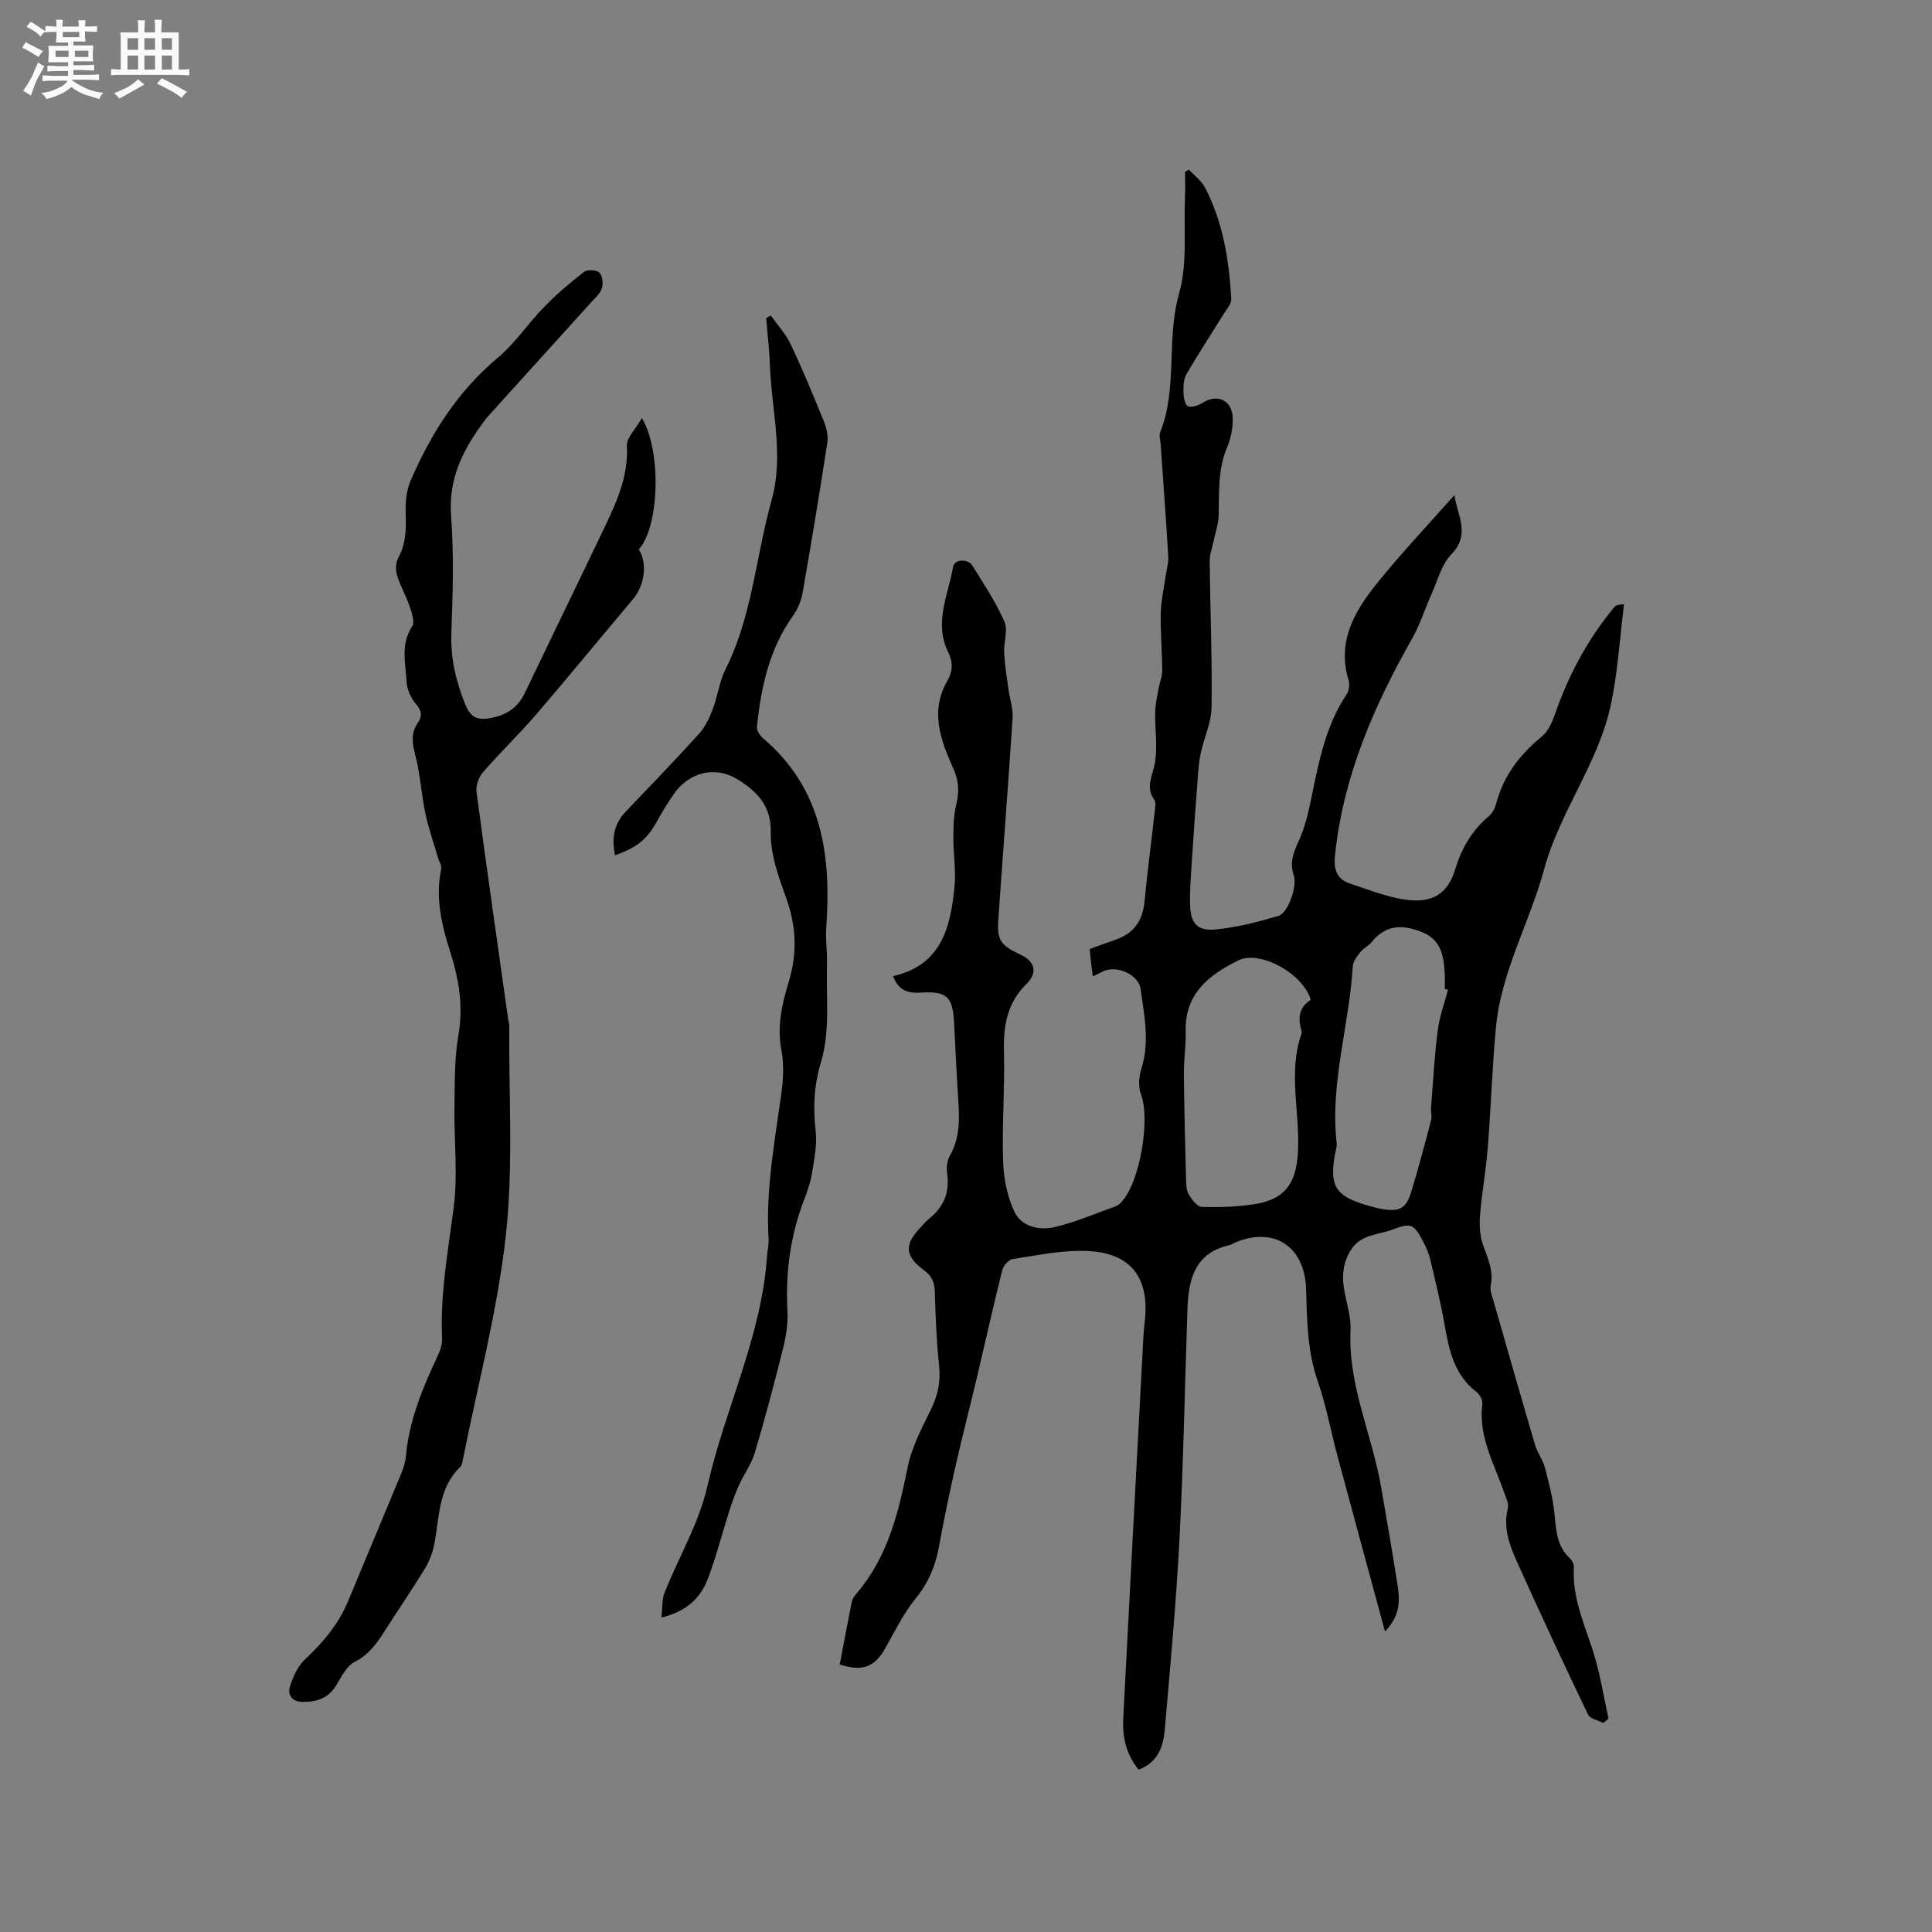 <svg enable-background="new 0 0 400 400" viewBox="0 0 400 400" xmlns="http://www.w3.org/2000/svg"><rect x="0" y="0" width="400" height="400" fill="#808080" stroke="none"/><path d="m6.8 9.5c.6.3 1.3.7 2.1 1.1-.4.4-.7.8-.9 1.2-.7-.4-1.3-.8-1.8-1.1s-1.1-.6-1.6-.8c.2-.4.5-.8.7-1.2.4.2.8.5 1.5.8zm.9 6.9c-.3.6-.5 1.1-.7 1.7s-.4 1.1-.6 1.7c-.6-.4-1.1-.7-1.6-1 .7-1 1.2-1.8 1.5-2.4.3-.5.6-1.1.8-1.7.3-.6.5-1.2.8-1.8.3.3.8.6 1.3.8-.7 1.3-1.2 2.2-1.5 2.7zm.1-11c.4.3 1 .7 1.7 1.1-.5.2-.8.6-1.1 1.1-.5-.6-1-1-1.4-1.2s-.9-.6-1.5-.8c.2-.4.5-.7.9-1.1.5.3.9.6 1.4.9zm10.5 13.1c1 .4 2 .6 3.1.7-.4.4-.7.8-.8 1.3-.9-.2-1.9-.6-3-.9-1-.4-2-.9-2.8-1.6-.5.4-1.1.9-1.9 1.3s-1.9.9-3.3 1.2c-.1-.3-.5-.8-1.1-1.3 1 0 2.1-.3 3.2-.8 1.2-.5 1.9-1 2.3-1.7h-3.2c-.4 0-1 0-2 .1v-1.2c1 0 1.7.1 2 .1h3.3v-1h-2.3c-.2 0-.9 0-2 .1v-1.2c1.2 0 1.9.1 2 .1h2.3v-.8h-4.1c0-.7.1-1.2.1-1.6 0-.5 0-1.1-.1-1.8h4.1v-.7h-2.5c0-.6.1-1.1.1-1.6v-.6h-.5c-.4 0-1 0-1.8.1v-1.3c1.2 0 1.9.1 2.1.1h.2c0-.3 0-.8-.1-1.4h1.4c0 .6-.1 1-.1 1.4h3.4c0-.4 0-.8-.1-1.3h1.5c0 .4-.1.9-.1 1.3.7 0 1.5 0 2.5-.1v1.2c-1 0-1.8-.1-2.5-.1v.6c0 .3 0 .8.1 1.5h-2.5v.8h4.1c0 .7-.1 1.3-.1 1.8s0 1 .1 1.5h-4.1v.8h1.4c.8 0 1.8 0 2.9-.1v1.2c-1 0-1.9-.1-2.8-.1h-1.5v1h3.2c.3 0 1 0 2.1-.1v1.2c-1.1 0-1.8-.1-2.1-.1h-3.4l-.1.1c1.4 1 2.4 1.5 3.4 1.9zm-4.1-6.7v-1.3h-2.7v1.3zm2.2-4.1v-1.1h-3.4v1.1zm1.9 4.1v-1.3h-2.8v1.3z" fill="#fafafb"/><path d="m37 6.7v2.3 5.4c1 0 1.8 0 2.2-.1v1.3c-.6 0-1.5-.1-2.5-.1h-11.9c-.7 0-1.3 0-1.8.1v-1.3c.5 0 1.1.1 2 .1v-5.2c0-1 0-1.8-.1-2.5h3.7c0-1.3 0-2.1-.1-2.5h1.5c0 .4-.1 1.3-.1 2.5h2.2c0-1.2 0-2.1-.1-2.6h1.5c0 .4-.1 1.3-.1 2.6zm-12.3 13.7c-.3-.4-.7-.8-1.1-1.1 1.1-.4 2.1-.9 2.9-1.3.8-.5 1.5-1 2.1-1.6.4.4.9.8 1.3 1.1-2.5 1.4-4.2 2.4-5.2 2.9zm3.9-10.1v-2.4h-2.2v2.4zm0 4.1v-2.9h-2.2v2.9zm3.5-4.1v-2.4h-2.2v2.4zm0 4.1v-2.9h-2.2v2.9zm.4 2.9 1-1.1c.6.3 1.4.7 2.5 1.3s2 1.1 2.7 1.5c-.4.4-.8.8-1.1 1.3-.8-.8-2.5-1.7-5.1-3zm3.1-7v-2.4h-2.1v2.4zm0 4.1v-2.9h-2.1v2.9z" fill="#fafafb"/><g fill="#000001"><path d="m286.75 337.78c-3.41-12.57-6.66-24.5-9.87-36.44-1.37-5.11-2.31-10.36-4.04-15.34-2.19-6.26-2.24-12.67-2.43-19.13-.27-9.05-7.03-13.2-15.24-9.36-.19.09-.37.23-.57.27-7.17 1.57-8.54 7.01-8.75 13.18-.54 15.88-.83 31.77-1.65 47.64-.69 13.22-1.91 26.42-3.06 39.61-.3 3.43-1.41 6.67-5.4 8.18-2.56-3.11-3.38-6.73-3.19-10.59 1.36-26.36 2.78-52.71 4.18-79.06.05-.95.14-1.9.25-2.85 1.13-9.28-2.72-14.51-11.94-14.89-5.11-.21-10.3.91-15.42 1.68-.83.13-1.9 1.43-2.13 2.37-1.8 7.16-3.39 14.36-5.09 21.55-1.48 6.25-3.1 12.48-4.52 18.74-1.28 5.65-2.47 11.33-3.51 17.03-.72 3.94-2.18 7.35-4.76 10.53-2.5 3.09-4.32 6.76-6.28 10.27-2.21 3.95-4.68 4.98-9.47 3.45.82-4.31 1.62-8.65 2.5-12.99.12-.58.51-1.16.91-1.63 6.48-7.53 8.74-16.68 10.63-26.14.85-4.26 3.02-8.3 4.94-12.27 1.39-2.87 1.93-5.65 1.59-8.84-.54-5.05-.74-10.15-.88-15.24-.06-1.97-.59-3.31-2.23-4.51-3.99-2.92-4.13-5.3-.81-8.78.59-.61 1.11-1.31 1.77-1.83 3.06-2.42 4.39-5.47 3.81-9.41-.17-1.19-.03-2.66.55-3.67 2.13-3.72 2.03-7.66 1.75-11.71-.37-5.39-.57-10.8-.88-16.2-.3-5.07-1.6-6.23-6.85-5.89-2.55.16-4.6-.3-5.76-3.42 10.05-2.24 11.93-10.18 12.73-18.63.31-3.32-.26-6.72-.25-10.09.01-2.24.05-4.55.58-6.7.64-2.65.63-4.83-.57-7.52-2.58-5.76-4.93-11.85-1.26-18.16 1.17-2.01 1.18-3.95.17-6-2.97-6.04.01-11.79 1.02-17.61.28-1.63 3.07-1.79 4.01-.27 2.33 3.79 4.84 7.52 6.62 11.57.79 1.8-.17 4.31-.05 6.49.14 2.56.56 5.1.91 7.65.26 1.94.96 3.89.84 5.8-.9 13.86-1.99 27.7-2.94 41.56-.31 4.54.39 5.5 4.67 7.52 2.9 1.37 3.5 3.7 1.15 6.01-4 3.91-4.8 8.6-4.67 13.93.19 7.6-.42 15.21-.18 22.8.11 3.52.85 7.26 2.33 10.41 1.46 3.11 5.13 3.96 8.32 3.21 4.28-1 8.38-2.78 12.54-4.26.48-.17.94-.52 1.29-.9 3.86-4.09 6.03-17.15 4.08-22.27-.61-1.6-.44-3.78.09-5.46 1.75-5.52.56-10.94-.17-16.36-.42-3.12-5.15-5.14-7.94-3.62-.54.29-1.11.54-1.97.96-.14-1.14-.27-2.03-.37-2.92-.09-.83-.16-1.66-.27-2.75 1.8-.65 3.56-1.31 5.33-1.92 3.83-1.31 5.65-3.91 6.03-7.99.58-6.09 1.39-12.15 2.06-18.23.1-.92.39-2.13-.05-2.75-1.83-2.59-.44-4.78.07-7.35.69-3.5.04-7.26.12-10.91.04-1.62.43-3.23.72-4.84.22-1.23.74-2.44.74-3.66-.02-3.92-.39-7.84-.31-11.76.05-2.59.64-5.17 1-7.75.19-1.35.63-2.7.56-4.03-.46-7.83-1.05-15.65-1.59-23.48-.05-.74-.36-1.58-.12-2.2 3.7-9.26 1.25-19.31 3.95-28.85 1.77-6.24.93-13.22 1.22-19.88.08-1.77.01-3.54.01-5.31.27-.15.54-.3.81-.45 1.13 1.24 2.6 2.3 3.34 3.74 3.73 7.18 4.97 15.03 5.42 22.99.06 1.13-1.11 2.37-1.8 3.51-2.48 4.03-5.08 7.98-7.45 12.07-.6 1.03-.68 2.47-.65 3.72.02 1.03.26 2.63.9 2.93.76.36 2.2-.14 3.09-.7 3.01-1.89 6.09-.55 6.21 3.11.07 2.05-.37 4.27-1.17 6.16-1.94 4.58-1.61 9.32-1.74 14.08-.05 1.84-.72 3.66-1.1 5.5-.27 1.32-.78 2.64-.76 3.96.11 10.07.53 20.14.39 30.21-.04 3.17-1.53 6.3-2.23 9.48-.35 1.61-.48 3.28-.61 4.94-.45 5.91-.88 11.81-1.26 17.73-.19 2.95-.43 5.92-.34 8.87.11 3.62 1.43 5.33 5 5.03 4.47-.37 8.92-1.55 13.25-2.8 2.03-.59 3.98-6.19 3.22-8.4-.92-2.67-.07-4.78 1.05-7.21 1.38-3.01 2.08-6.37 2.75-9.65 1.48-7.18 2.92-14.32 7.1-20.57.51-.77.72-2.1.45-2.97-2.4-7.75 1.01-13.97 5.49-19.6 5.06-6.37 10.7-12.28 16.41-18.75.59 4.28 3.44 8.07-.66 12.3-2.01 2.07-2.8 5.35-4.05 8.13-1.39 3.08-2.39 6.36-4.04 9.27-7.95 14.03-14.28 28.58-15.97 44.85-.31 2.99.34 4.99 3.18 5.91 3.88 1.26 7.76 2.87 11.76 3.35 5.32.64 8.42-1.3 9.95-6.33 1.35-4.44 3.47-8.03 6.95-10.99.75-.64 1.29-1.72 1.55-2.7 1.52-5.77 4.95-10.13 9.49-13.87 1.26-1.04 2.07-2.85 2.63-4.46 2.82-8.18 6.82-15.66 12.36-22.31.25-.3.65-.49 1.97-.55-.87 6.89-1.28 13.86-2.69 20.64-2.55 12.2-10.62 22.26-13.86 34.25-2.98 11.01-8.89 21.15-9.97 32.7-.78 8.32-1.04 16.7-1.7 25.03-.37 4.63-1.21 9.22-1.59 13.85-.16 2.01-.05 4.21.59 6.09.96 2.81 2.28 5.41 1.61 8.55-.2.94.28 2.07.57 3.08 2.85 9.97 5.7 19.95 8.63 29.9.47 1.59 1.59 3 2.01 4.6.85 3.23 1.7 6.5 2.02 9.8.33 3.33.48 6.53 3.14 9.01.48.45.9 1.3.86 1.94-.42 6.7 2.6 12.55 4.38 18.72 1.18 4.11 1.87 8.37 2.78 12.56-.35.3-.71.61-1.06.91-1.09-.57-2.75-.86-3.17-1.74-5.03-10.49-9.95-21.04-14.72-31.65-1.55-3.45-2.89-7.05-1.89-11.07.25-.98-.4-2.23-.78-3.31-2.06-5.95-5.36-11.58-4.5-18.29.1-.77-.51-1.94-1.16-2.44-4.62-3.51-5.72-8.6-6.64-13.88-.8-4.58-1.92-9.11-2.99-13.64-.29-1.22-.82-2.41-1.4-3.53-1.93-3.74-2.51-4.1-6.38-2.62-2.96 1.13-6.55.95-8.61 4.18-1.79 2.82-1.94 5.72-1.33 8.85.5 2.59 1.36 5.23 1.23 7.81-.57 11.32 4.41 21.49 6.29 32.29 1.21 6.99 2.44 13.98 3.52 20.99.39 2.93.39 5.91-2.68 9.1zm-15.37-130.76c-1.59-5.48-10.54-10.38-15-8.18-6.11 3.01-11.1 6.9-10.9 14.7.08 2.95-.4 5.91-.37 8.86.07 7.28.26 14.57.45 21.85.03 1.04.06 2.23.57 3.06.63 1.05 1.74 2.54 2.67 2.57 3.68.1 7.43 0 11.06-.59 5.88-.95 8.3-4.01 8.8-9.88.73-8.48-2.16-17.07.83-25.47.09-.26-.05-.63-.13-.93-.69-2.49-.25-4.6 2.02-5.99zm28.41-2.11c-.22-.05-.44-.1-.66-.16 0-1.06.05-2.12-.01-3.17-.22-3.57-.66-6.94-4.66-8.57-4.03-1.64-7.53-1.62-10.48 2.04-.65.81-1.72 1.29-2.36 2.1-.68.85-1.48 1.9-1.54 2.9-.73 12.22-4.72 24.14-3.35 36.55.09.81-.21 1.67-.36 2.5-1.14 6.43.17 8.54 6.5 10.4 1.11.33 2.24.64 3.39.83 3.52.59 4.89-.14 5.93-3.59 1.49-4.92 2.81-9.89 4.12-14.87.21-.78-.1-1.68-.03-2.52.42-5.35.71-10.71 1.39-16.03.35-2.84 1.39-5.61 2.12-8.41z"/><path d="m132.9 86.55c4.27 7.24 3.43 22.95-.66 27.18 1.84 2.87 1.26 7.43-1.19 10.33-6.69 7.94-13.27 15.98-20.03 23.85-3.52 4.09-7.43 7.84-10.97 11.91-.89 1.02-1.57 2.78-1.4 4.07 2.09 15.75 4.35 31.48 6.57 47.21.06.42.23.83.22 1.25-.12 14.49.87 29.1-.71 43.42-1.72 15.62-5.83 30.98-8.9 46.45-.1.51-.18 1.16-.52 1.48-4.67 4.45-4.29 10.55-5.43 16.17-.34 1.7-1.02 3.43-1.92 4.91-2.65 4.34-5.53 8.53-8.26 12.82-1.65 2.6-3.31 4.95-6.26 6.47-1.68.87-2.76 3.1-3.85 4.89-1.66 2.72-4.14 3.45-7.05 3.4-2.08-.04-3.03-1.52-2.52-3.16.63-2.02 1.61-4.22 3.12-5.63 3.78-3.53 6.98-7.36 8.97-12.17 3.63-8.77 7.32-17.51 10.94-26.28.48-1.16.88-2.42.99-3.67.68-7.41 3.46-14.12 6.59-20.75.52-1.11.96-2.43.9-3.63-.43-9.17 1.25-18.11 2.41-27.15.88-6.86.04-13.92.15-20.89.08-4.94-.01-9.96.83-14.8 1.02-5.89.1-11.42-1.63-16.88-1.81-5.73-3.22-11.41-1.94-17.46.15-.69-.44-1.52-.67-2.3-.9-3.08-1.97-6.13-2.63-9.26-.82-3.9-1.03-7.94-2.02-11.79-.64-2.49-1.08-4.67.49-6.91.96-1.38.79-2.5-.42-3.9-1.06-1.23-1.86-3.06-1.94-4.67-.18-3.8-1.27-7.7 1.18-11.38.59-.89-.09-2.83-.54-4.16-.74-2.19-1.94-4.23-2.61-6.44-.33-1.09-.26-2.62.28-3.6 1.6-2.96 1.63-6 1.52-9.23-.08-2.25.15-4.73 1.03-6.76 4.21-9.71 9.73-18.47 18.02-25.4 3.6-3.01 6.27-7.11 9.58-10.5 2.56-2.63 5.38-5.04 8.28-7.29.68-.53 2.58-.44 3.18.13.66.63.85 2.28.53 3.26-.36 1.12-1.44 2.04-2.29 2.98-7.1 7.86-14.22 15.71-21.32 23.57-.57.63-1.04 1.34-1.53 2.03-3.97 5.52-6.61 11.26-6.08 18.48.6 8.01.36 16.11.06 24.16-.2 5.23.91 10.05 2.82 14.8 1.22 3.04 2.7 3.56 5.96 2.81 3.03-.69 5.08-2.25 6.41-5.01 5.57-11.63 11.22-23.23 16.78-34.86 2.47-5.17 4.69-10.36 4.37-16.38-.08-1.64 1.78-3.39 3.11-5.72z"/><path d="m127.35 177.08c-.76-3.5-.25-6.46 2.16-9 5.1-5.35 10.24-10.67 15.2-16.14 1.27-1.4 2.15-3.26 2.83-5.05 1.05-2.75 1.4-5.81 2.71-8.41 5.51-10.99 6.23-23.24 9.48-34.82 2.65-9.44 0-18.74-.33-28.09-.11-3.23-.51-6.46-.77-9.69.32-.19.63-.38.95-.56 1.39 1.97 3.09 3.79 4.11 5.93 2.47 5.23 4.69 10.59 6.87 15.95.55 1.37.95 3.02.73 4.44-1.59 10.36-3.3 20.71-5.11 31.04-.3 1.69-1.02 3.44-2.01 4.83-4.93 6.89-6.6 14.81-7.45 22.99-.08.73.6 1.78 1.23 2.32 12.34 10.46 14.18 24.37 13.11 39.31-.17 2.38.23 4.8.16 7.2-.21 6.85.7 14.07-1.21 20.43-1.52 5.06-1.68 9.5-1.13 14.46.31 2.77-.29 5.67-.73 8.47-.29 1.87-.89 3.72-1.58 5.48-2.93 7.53-3.97 15.29-3.53 23.35.14 2.59-.33 5.28-.96 7.82-1.79 7.19-3.69 14.35-5.81 21.45-.7 2.35-2.26 4.44-3.28 6.71-.81 1.8-1.47 3.68-2.07 5.57-1.48 4.63-2.66 9.37-4.41 13.9-1.5 3.89-4.37 6.67-9.57 7.92.23-1.99.08-3.7.64-5.12 2.93-7.37 7.14-14.42 8.87-22.04 3.63-16.05 11.24-31.04 12.36-47.71.08-1.16.39-2.32.32-3.47-.63-10.25 1.28-20.26 2.66-30.33.4-2.89.53-5.96-.01-8.8-.94-4.92.11-9.54 1.49-14.05 1.86-6.04 1.59-11.71-.56-17.63-1.56-4.3-3.22-8.92-3.13-13.36.12-5.68-2.94-8.56-6.88-11.02-4.58-2.86-10.01-1.48-13.1 2.91-1.22 1.73-2.34 3.53-3.36 5.39-2.25 4.08-4.05 5.65-8.89 7.42z"/></g></svg>